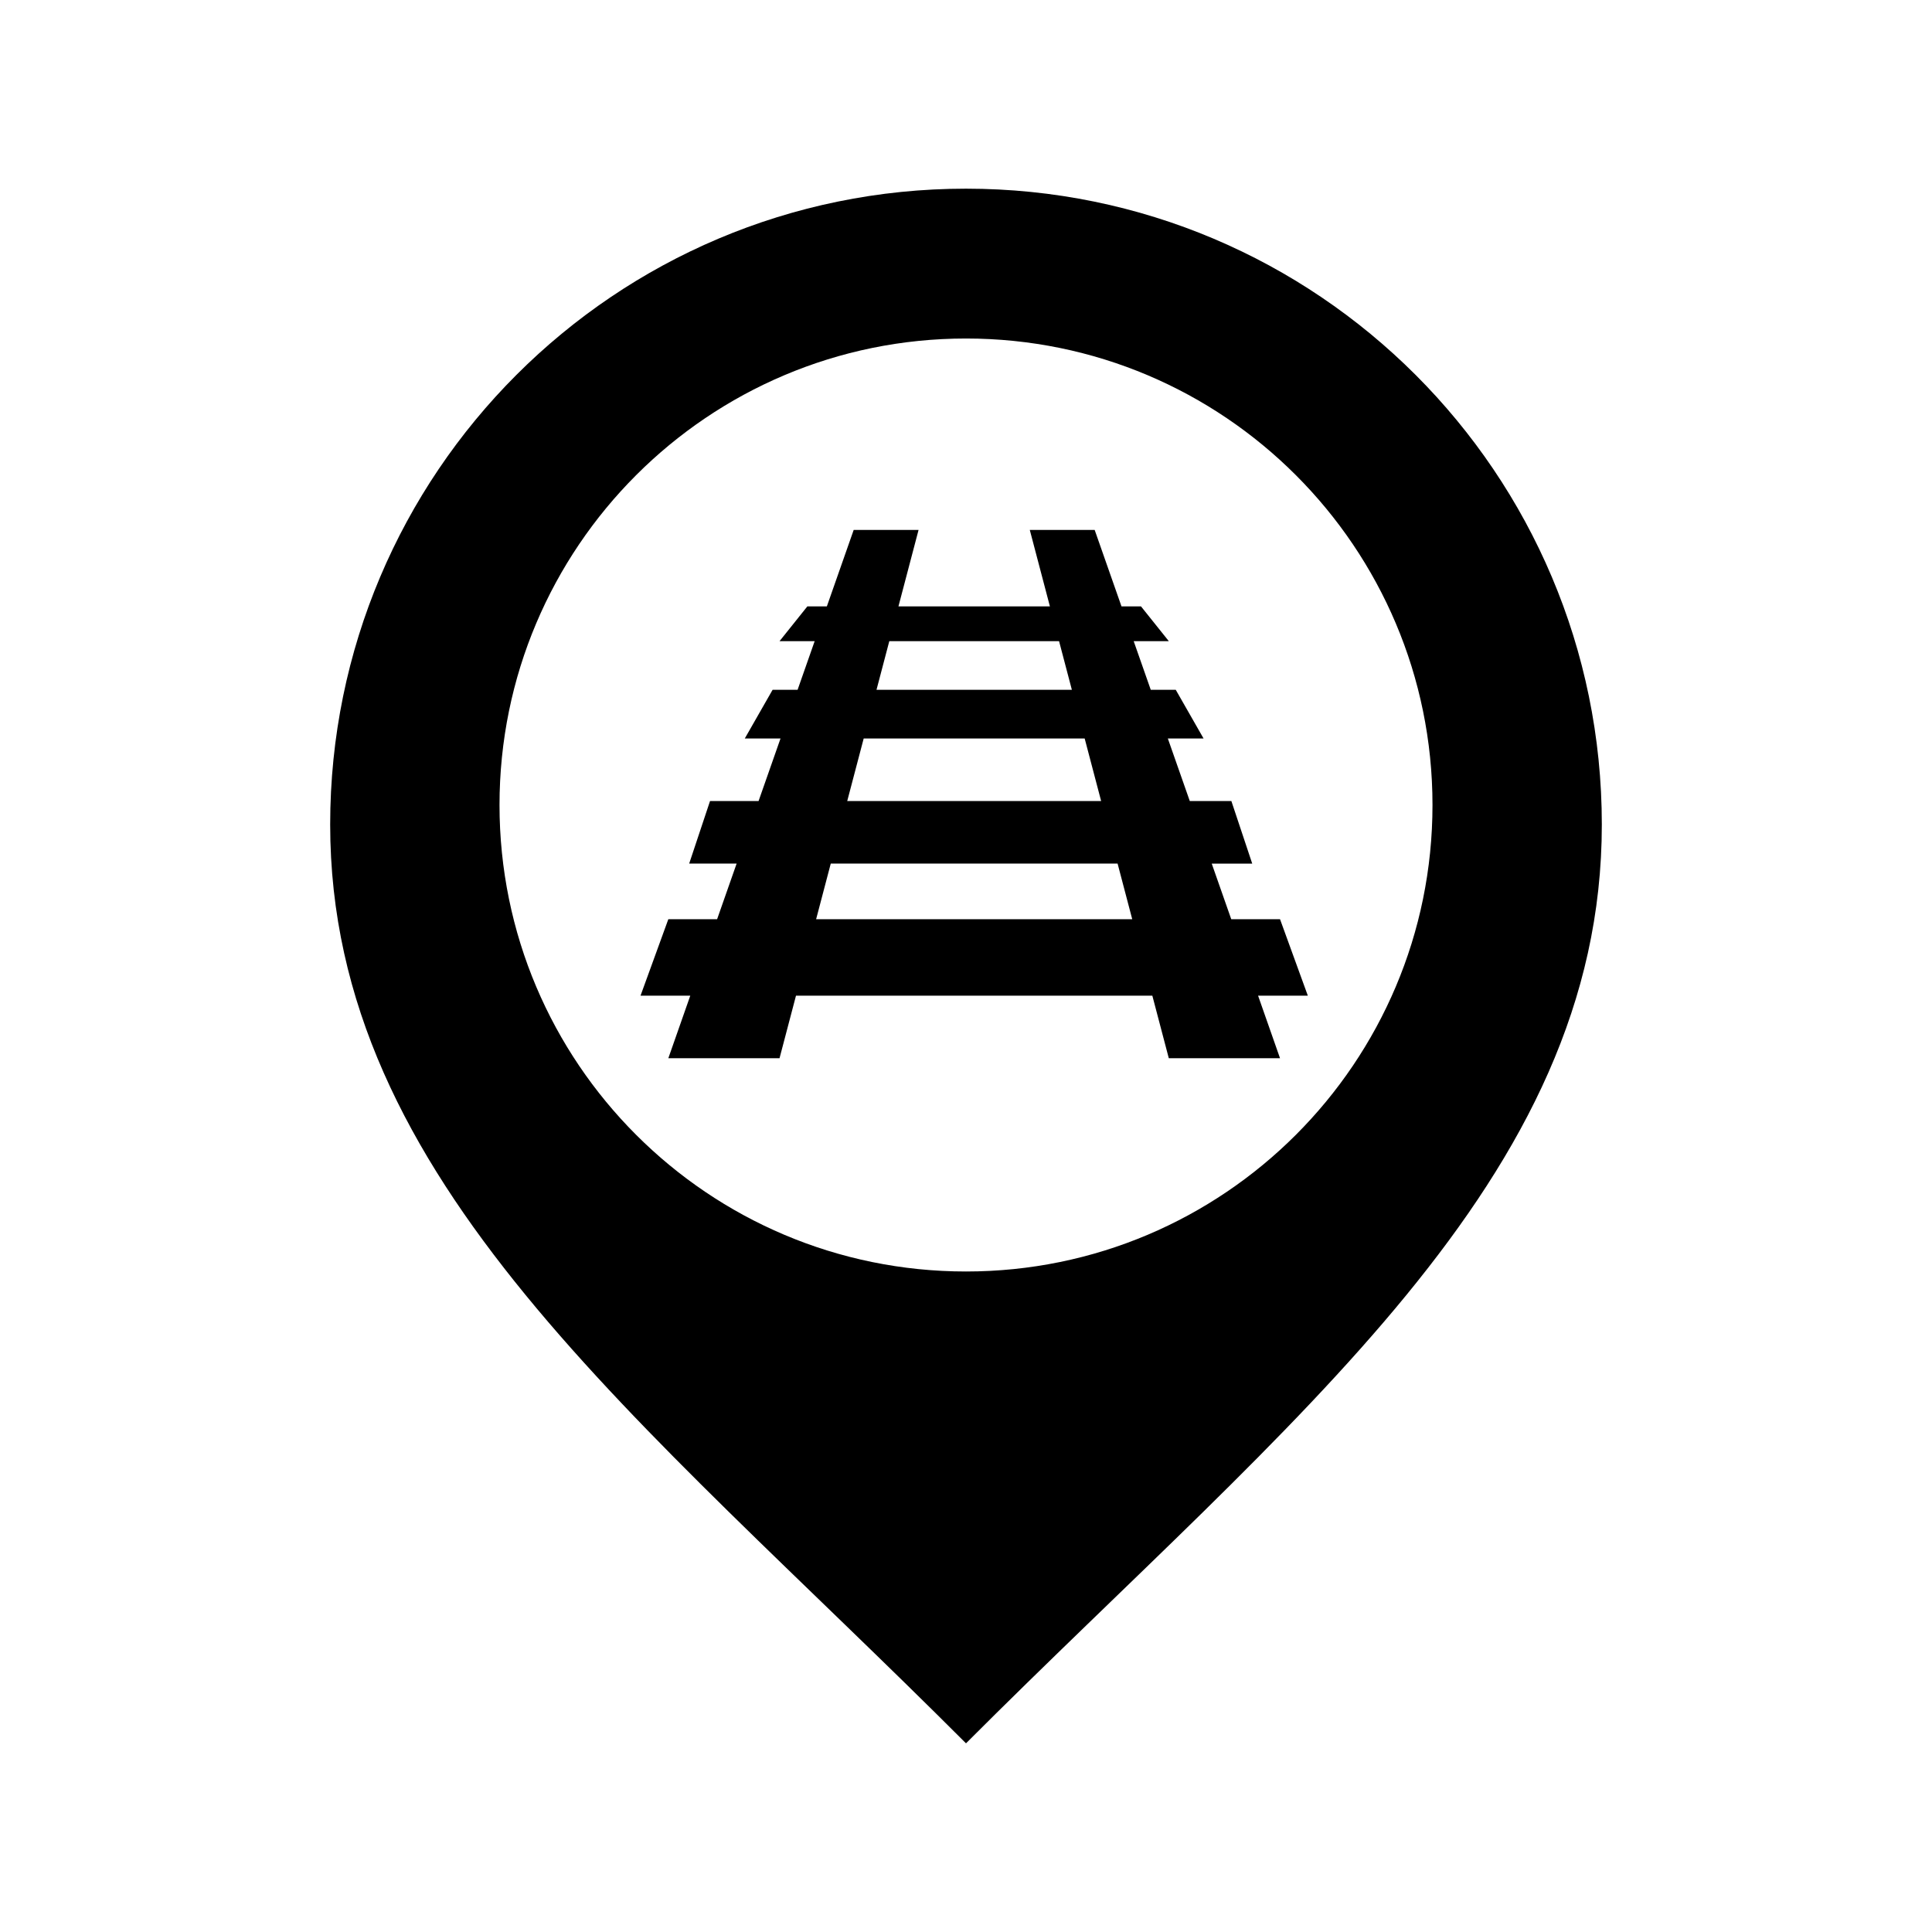 <svg
   x="0px"
   y="0px"
   width="512px"
   height="512px"
   viewBox="0 0 512 512"
   enable-background="new 0 0 512 512"
   id="trainstation-marker">
   <path
   id="trainstation-marker-shell"
   d="M256,50c-93.061,0-168.5,75.44-168.5,168.5C87.5,313,169.43,375.333,256,462  c86.57-86.667,168.5-149,168.5-243.5C424.5,125.44,349.061,50,256,50z M256,336.958c-68.275,0-123.624-55.349-123.624-123.624  c0-68.276,55.349-123.625,123.624-123.625c68.276,0,123.625,55.348,123.625,123.625C379.625,281.609,324.276,336.958,256,336.958z" />
   <path
   id="trainstation-marker-content"
   d="m 177.114,280.443 5.817,-16.579 -13.186,0 7.369,-20.265 12.928,0 5.17,-14.736 -12.572,-4.6e-4 5.526,-16.579 12.863,0 5.817,-16.579 -9.469,0 7.368,-12.895 6.625,0 4.525,-12.895 -9.307,0 7.368,-9.211 5.17,0 7.11,-20.264 17.194,0 -5.332,20.264 40.14,0 -5.332,-20.264 17.194,0 7.11,20.264 5.17,0 7.368,9.211 -9.307,0 4.525,12.895 6.625,0 7.368,12.895 -9.469,0 5.817,16.579 11.02,0 5.526,16.581 -10.729,0 5.17,14.734 12.928,0 7.369,20.265 -13.186,0 5.817,16.579 -29.475,0 -4.363,-16.579 -94.435,0 -4.363,16.579 -29.475,0 z m 55.168,-97.635 51.774,0 -3.394,-12.895 -44.988,0 -3.393,12.895 z m -7.757,29.474 67.287,0 -4.363,-16.579 -58.561,0 -4.363,16.579 z m -8.241,31.316 83.769,0 -3.878,-14.735 -76.014,-9.3e-4 -3.878,14.736 z"/>
</svg>
